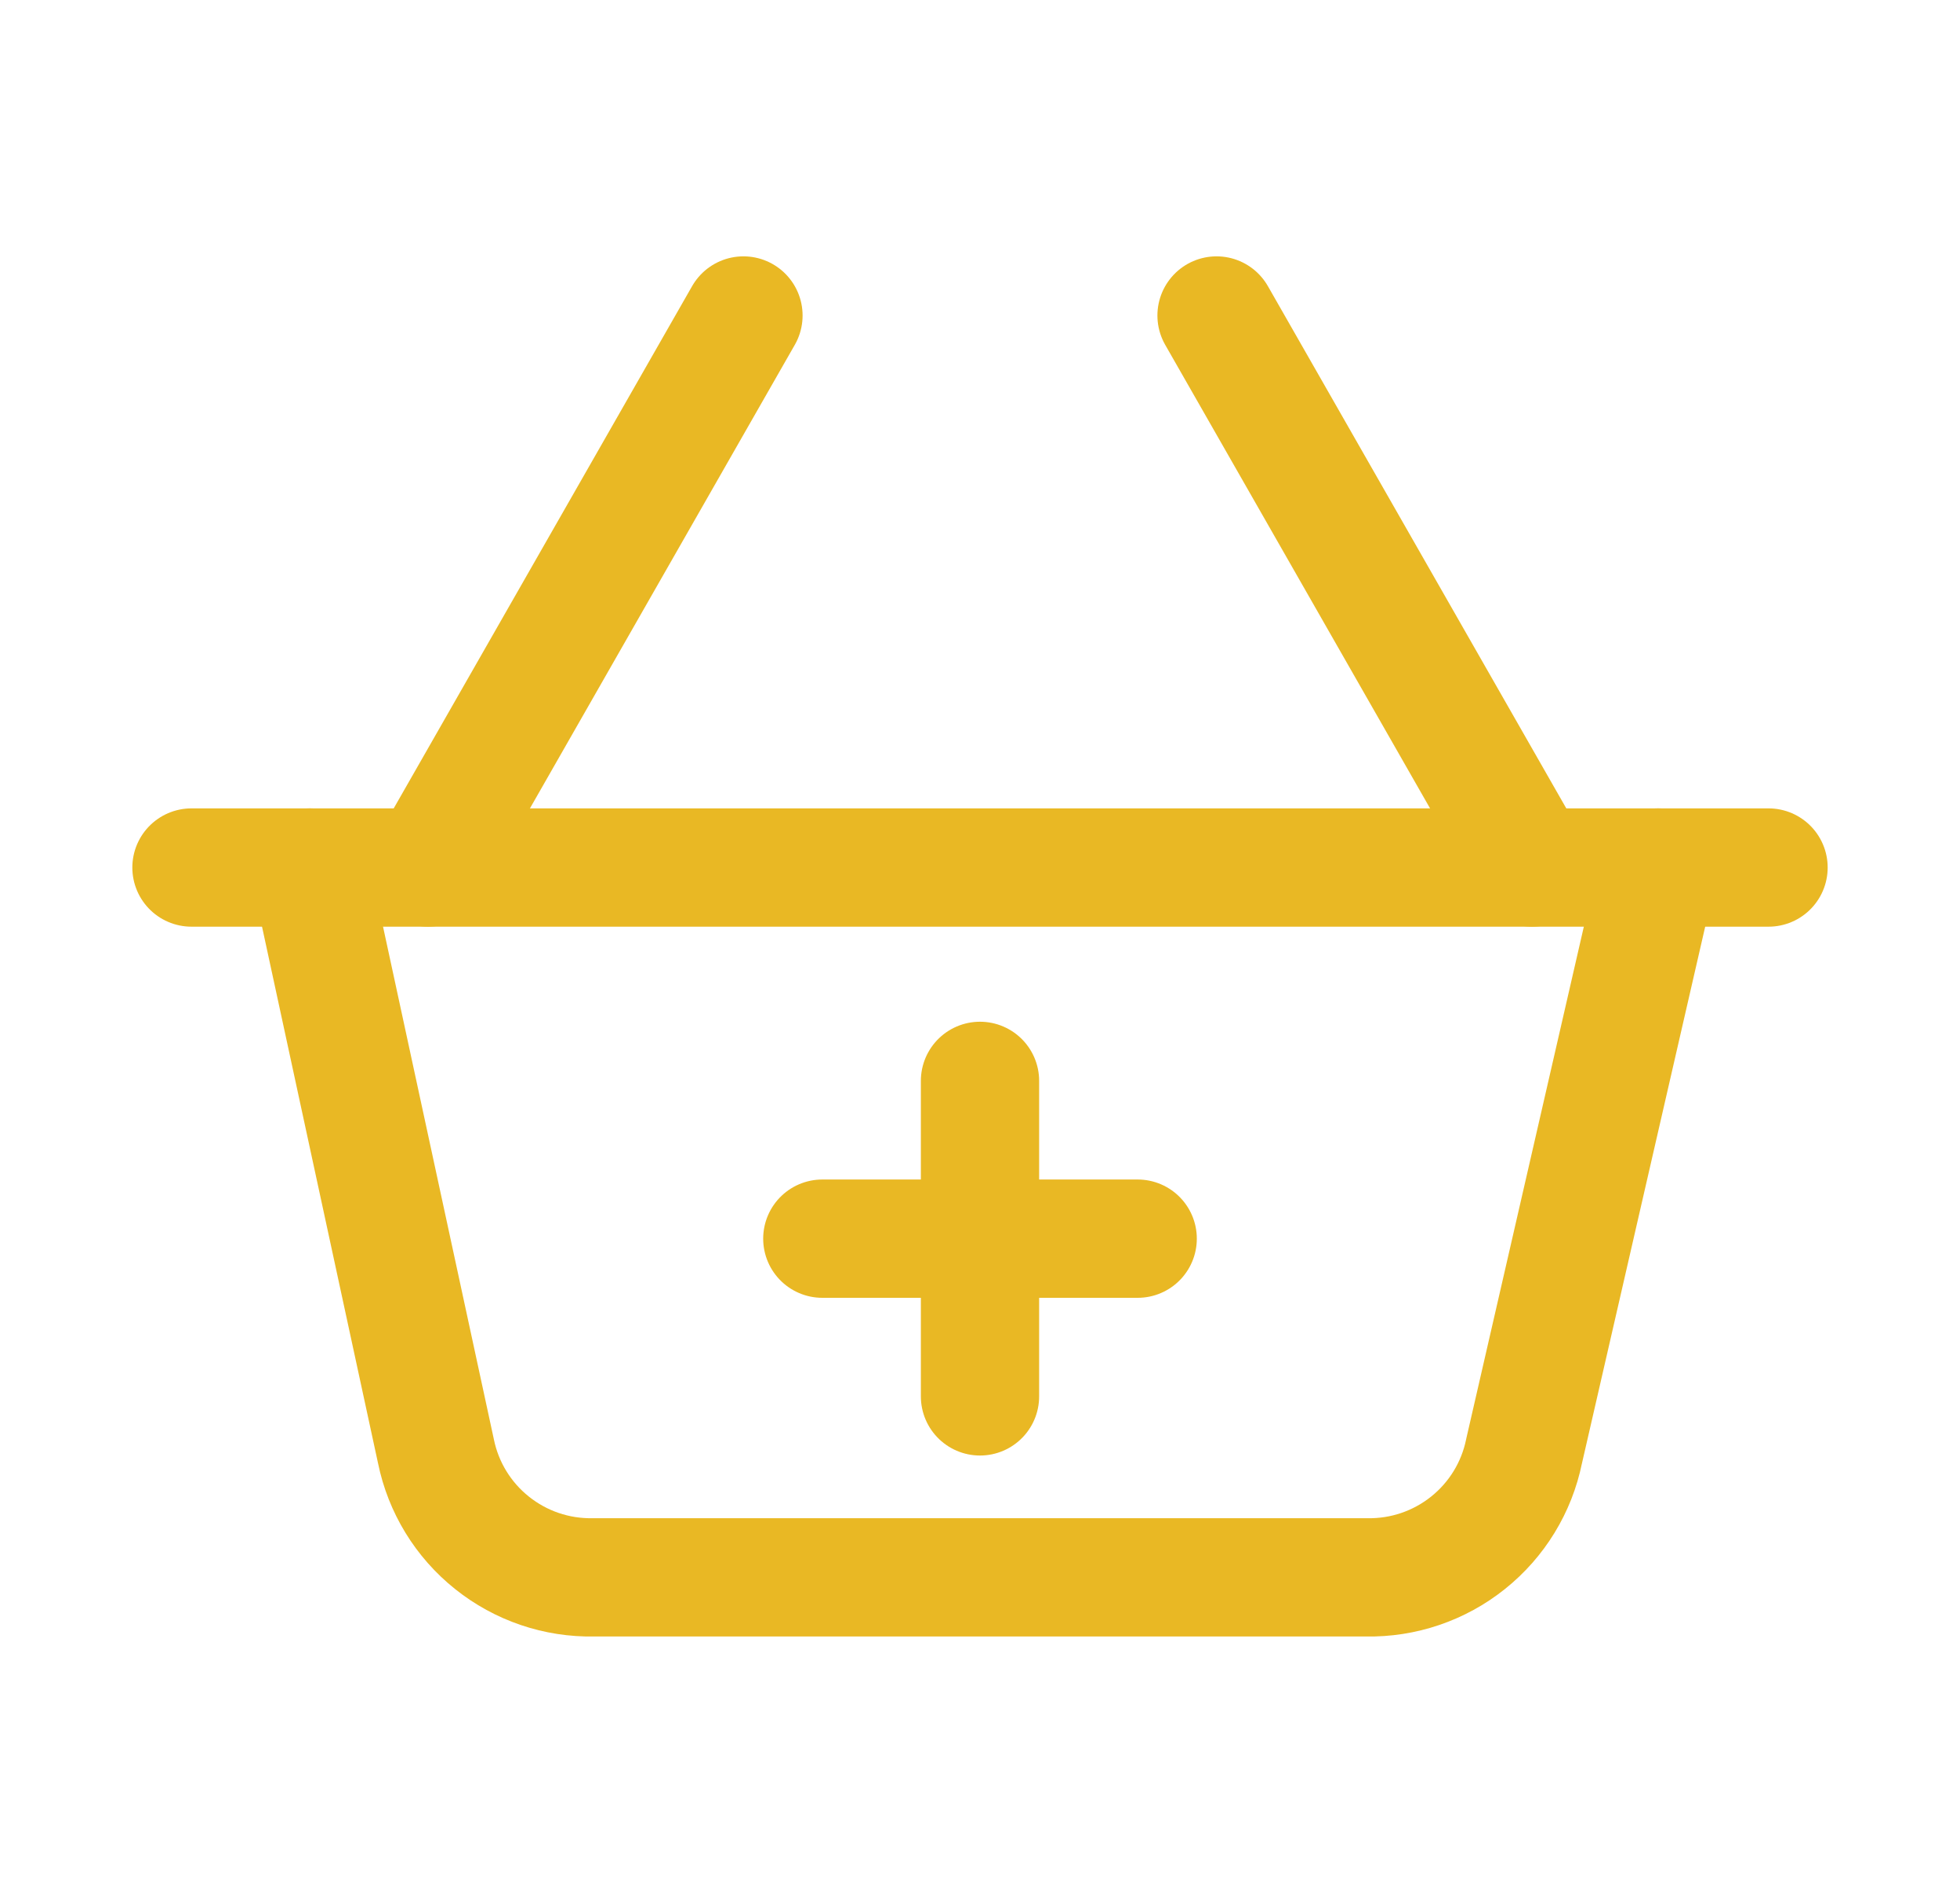 <svg width="29" height="28" viewBox="0 0 29 28" fill="none" xmlns="http://www.w3.org/2000/svg">
<path d="M22.667 12.833L18 4.667" stroke="#E9B824" stroke-width="1.75" stroke-linecap="round" stroke-linejoin="round"/>
<path d="M2.833 12.833H26.167" stroke="#E9B824" stroke-width="1.75" stroke-linecap="round" stroke-linejoin="round"/>
<path d="M4.583 12.833L6.45 21.467C6.559 22.002 6.852 22.481 7.279 22.822C7.705 23.163 8.237 23.344 8.783 23.333H20.217C20.762 23.344 21.295 23.163 21.721 22.822C22.148 22.481 22.441 22.002 22.55 21.467L24.533 12.833" stroke="#E9B824" stroke-width="1.75" stroke-linecap="round" stroke-linejoin="round"/>
<path d="M12.167 18.323H16.833" stroke="#E9B824" stroke-width="1.75" stroke-linecap="round" stroke-linejoin="round"/>
<path d="M14.5 20.656V15.989" stroke="#E9B824" stroke-width="1.75" stroke-linecap="round" stroke-linejoin="round"/>
<path d="M6.333 12.833L11 4.667" stroke="#E9B824" stroke-width="1.75" stroke-linecap="round" stroke-linejoin="round"/>
</svg>
